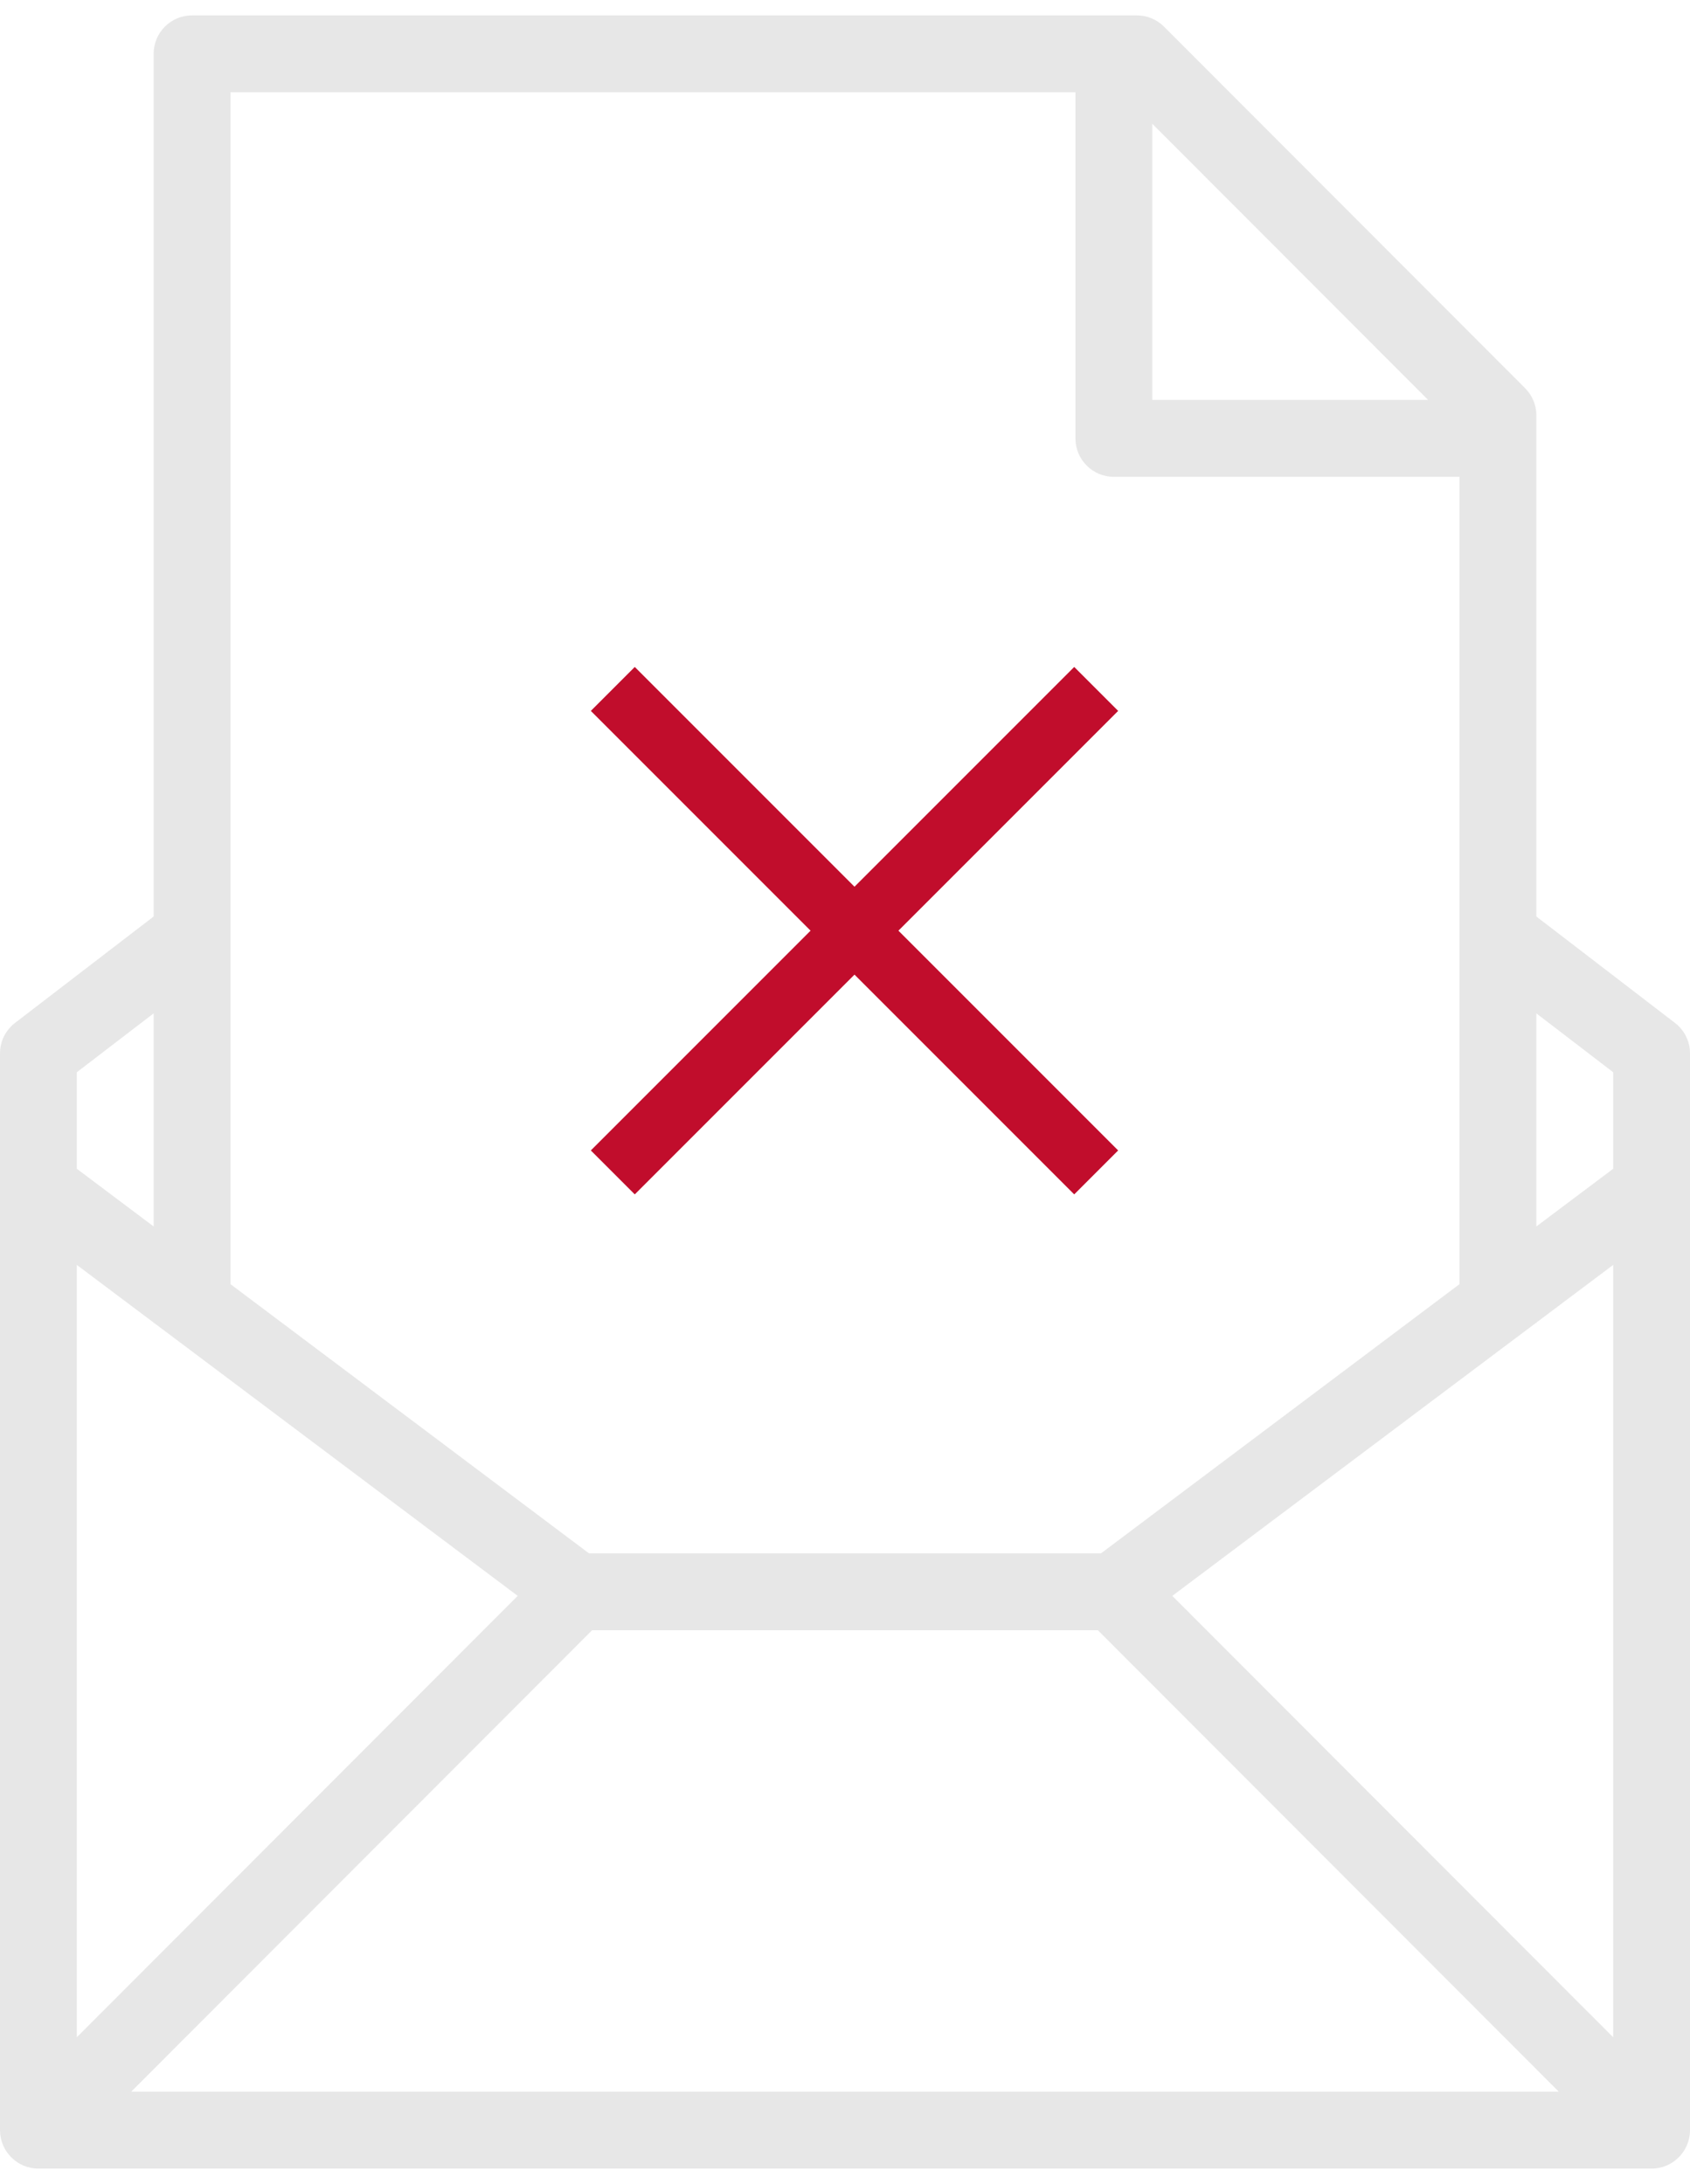 <svg xmlns="http://www.w3.org/2000/svg" width="89" height="115" viewBox="0 0 89 115">
  <g fill="none" fill-rule="evenodd">
    <path fill="#E7E7E7" d="M88.785,54.552 C88.937,54.861 89.006,55.171 89,55.482 L89,112.153 C89,113.267 88.095,114.177 86.977,114.177 L2.023,114.177 C0.905,114.177 0,113.267 0,112.153 L0,55.482 C0,55.171 0.063,54.861 0.202,54.576 C0.354,54.274 0.563,54.026 0.809,53.843 L12.136,45.15 L12.136,50.255 L4.045,56.455 L4.045,61.536 L31.017,81.783 L57.983,81.783 L84.955,61.536 L84.955,56.455 L76.864,50.255 L76.864,45.15 L88.191,53.843 C88.437,54.026 88.646,54.274 88.785,54.552 Z M27.263,84.023 L4.045,107.263 L4.045,66.598 L27.263,84.023 Z M31.182,85.832 L57.818,85.832 L82.09,110.128 L6.91,110.128 L31.182,85.832 Z M61.737,84.023 L84.955,66.598 L84.955,107.263 L61.737,84.023 Z"/>
    <path fill="#E7E7E7" d="M80.909,21.866 C80.909,21.328 80.694,20.817 80.315,20.436 L61.302,1.404 C60.921,1.025 60.41,0.81 59.873,0.81 L10.114,0.81 C8.995,0.81 8.091,1.715 8.091,2.835 L8.091,69.648 L12.136,69.648 L12.136,4.859 L56.636,4.859 L56.636,23.081 C56.636,24.2 57.541,25.106 58.659,25.106 L76.864,25.106 L76.864,69.648 L80.909,69.648 L80.909,21.866 Z M60.682,21.056 L60.682,6.516 L75.208,21.056 L60.682,21.056 Z"/>
    <polygon fill="#C10D2C" points="43.364 31 43.364 47.364 27 47.364 27 50.636 43.364 50.636 43.364 67 46.636 67 46.636 50.636 63 50.636 63 47.364 46.636 47.364 46.636 31" transform="rotate(45 45 49)"/>
  </g>
</svg>
